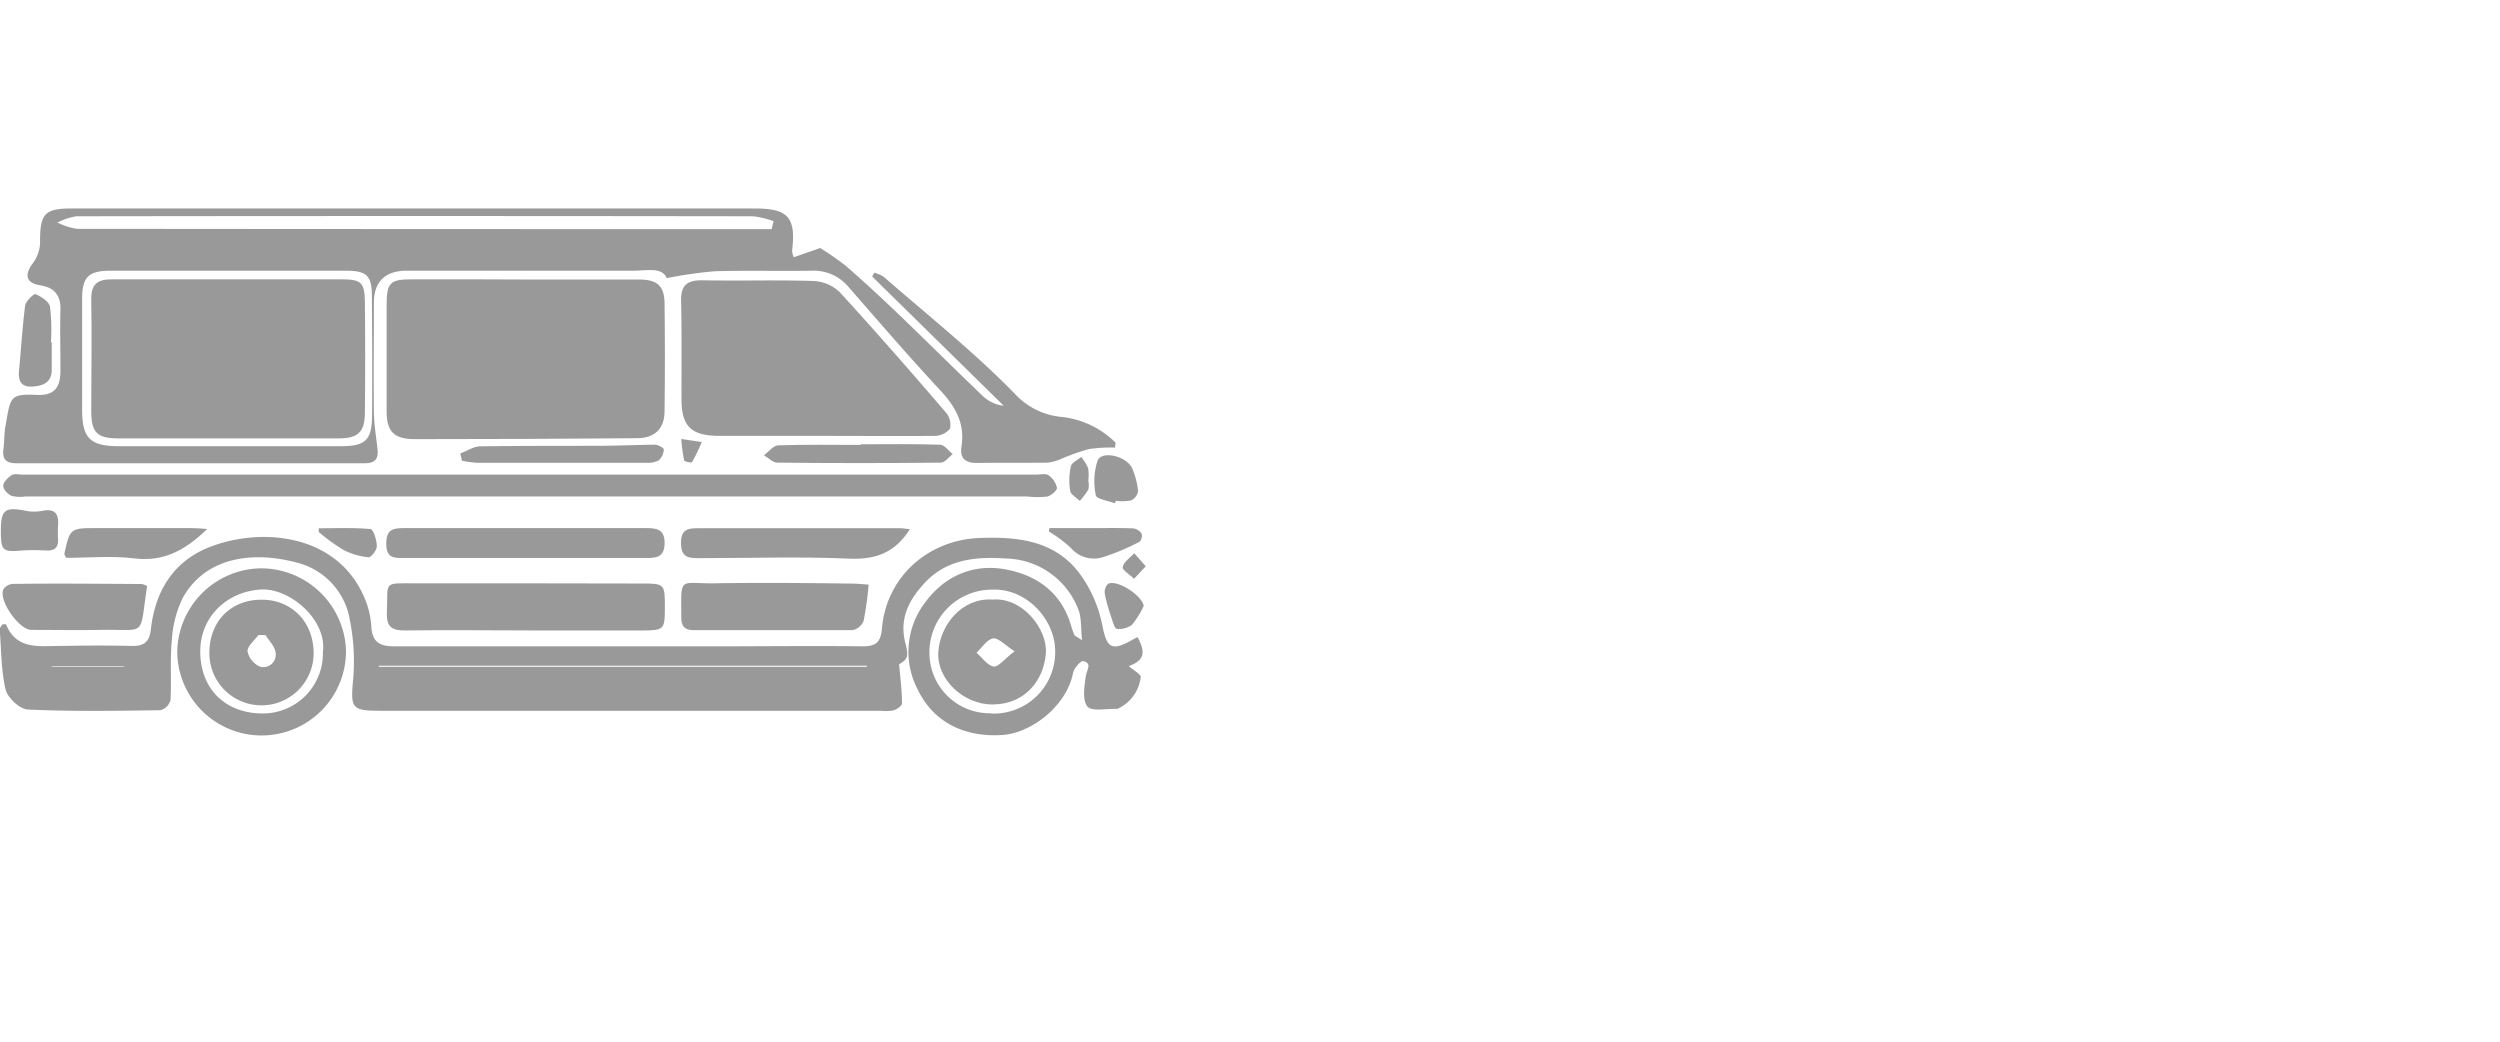 <svg xmlns="http://www.w3.org/2000/svg" 
width="60" height="25" fill="#999999"
viewBox="0 0 400 100"><title>资源 8</title><g id="图层_2" data-name="图层 2"><g id="图层_1-2" data-name="图层 1"><path d="M182,68.6c-.29.16-.58.3-.86.46-3.36,1.91-4.06,1.22-4.78-2.39a20.77,20.77,0,0,0-3.75-8.41c-3.95-5.1-9.75-5.74-15.81-5.52-8.31.29-15,6.23-15.69,14.51-.2,2.37-1.14,2.85-3.27,2.83-7.58-.1-15.16,0-22.75,0-17.32,0-34.65,0-52,0-2.39,0-3.53-.71-3.68-3.19a13.89,13.89,0,0,0-1.09-4.57c-4.48-10.52-17-11.32-25.09-8-5.64,2.35-8.43,7.08-9.09,13.05-.22,2-1.11,2.7-3.08,2.65-3.83-.1-7.66-.07-11.5,0-3.36,0-6.91.64-8.6-3.46a4,4,0,0,0-.58,0c-.15.27-.45.56-.43.82C.22,70.6.16,73.88.9,77c.32,1.32,2.27,3.14,3.55,3.19,7.07.33,14.16.21,21.24.11a2.32,2.32,0,0,0,1.59-1.61c.18-3.17-.1-6.38.21-9.53a17.79,17.79,0,0,1,1.76-6.84c3.62-6.53,11.17-7.5,18.07-5.68A11.39,11.39,0,0,1,56,66a33.75,33.75,0,0,1,.51,9.3c-.44,4.63-.29,5.09,4.24,5.09H141a6.58,6.58,0,0,0,2-.07c.53-.18,1.32-.73,1.32-1.11,0-2-.26-3.92-.46-6.25,1.32-.84,1.59-1.14,1-3.4-1-3.86.53-6.85,3-9.53,3.55-3.9,8.23-4.33,13.1-4A12.68,12.68,0,0,1,172.5,64.1c.57,1.31.4,2.94.63,5-.95-.63-1.15-.69-1.21-.81a10.08,10.08,0,0,1-.51-1.39c-1.51-5.34-5.4-8.18-10.51-9.13s-9.75,1-12.9,5.32A13,13,0,0,0,146.84,77c2.54,5.29,7.57,7.68,13.6,7.26,4.55-.32,10.21-4.59,11.25-9.93.15-.75,1.25-2,1.64-1.88,1.44.36.57,1.35.42,2.33-.26,1.65-.61,3.87.24,4.93.67.84,3.06.31,4.69.38a.51.51,0,0,0,.24-.07,6.34,6.34,0,0,0,3.59-5c.09-.46-1.25-1.18-1.91-1.77C183,72.37,183.41,71.16,182,68.6ZM8.28,73.36v-.1H19.81v.1Zm52.34,0v-.18h78.09l0,.18Zm97.94,7.43a9.66,9.66,0,0,1-9.85-9.78,10,10,0,0,1,10-10c5.61-.25,10.13,4.87,10.12,9.87A9.82,9.82,0,0,1,158.56,80.83Z"/><path d="M2.81,40.79q27.75,0,55.5,0c1.69,0,2.26-.67,2.09-2.24-.21-2-.55-3.94-.58-5.92-.06-5.83,0-11.66,0-17.49,0-3.43,1.83-5.16,5.25-5.16h36.25c2.19,0,4.59-.63,5.36,1.19a70.37,70.37,0,0,1,7.63-1.1c5.16-.16,10.33,0,15.5-.09a7.32,7.32,0,0,1,6.09,2.76c4.81,5.51,9.6,11.06,14.58,16.42,2.41,2.59,3.93,5.29,3.36,8.92-.31,2,.68,2.69,2.58,2.66,3.75-.05,7.5,0,11.24-.05A7.81,7.81,0,0,0,170,40a33.65,33.65,0,0,1,4.26-1.49,25,25,0,0,1,4.16-.23l.06-.8a14.44,14.44,0,0,0-8.49-4.09,11.61,11.61,0,0,1-7.72-3.83c-6.51-6.64-13.84-12.47-20.87-18.6a5.69,5.69,0,0,0-1.5-.66l-.36.6,21.06,20.69a5.84,5.84,0,0,1-3.17-1.39c-4.7-4.48-9.29-9.08-14-13.58-2.64-2.53-5.33-5-8.09-7.41a47,47,0,0,0-4.11-2.86L127,7.83a3.58,3.58,0,0,1-.27-1c.65-5.38-.59-6.81-6-6.81h-109C7.05,0,6.38.81,6.41,5.6A5.86,5.86,0,0,1,5.2,8.86c-1.34,1.81-1,3.12,1.24,3.46s3.29,1.58,3.23,3.89c-.08,3.25,0,6.5,0,9.75,0,2.75-1,4-3.73,3.89-4.42-.2-4.24.33-5.05,4.91C.64,36,.72,37.26.55,38.5.31,40.3,1.1,40.8,2.81,40.79ZM59.53,33c0,4.08-1,5.06-5,5.06q-17.73,0-35.46,0c-4.66,0-5.93-1.28-5.93-5.88q0-8.87,0-17.73c0-3.4,1-4.46,4.48-4.47,6.33,0,12.65,0,19,0H55.28c3.38,0,4.19.74,4.22,4C59.55,20.36,59.58,26.68,59.53,33ZM9.19,2.27a10.47,10.47,0,0,1,3.05-1q54.12-.08,108.24,0a14.55,14.55,0,0,1,3.29.78l-.31,1.28H120.8q-54.26,0-108.5-.05A10.53,10.53,0,0,1,9.19,2.27Z"/><path d="M65.86,11.36c-3.49,0-4,.57-4,4.12,0,5.66,0,11.32,0,17,0,3.27,1.2,4.46,4.56,4.45q17.75,0,35.48-.15c2.81,0,4.39-1.47,4.43-4.24q.11-8.62,0-17.25c0-2.84-1.15-3.89-4-3.9-6.08,0-12.16,0-18.24,0h0C78,11.36,71.94,11.34,65.86,11.36Z"/><path d="M134.35,13.41a6.41,6.41,0,0,0-4.09-1.78c-6-.2-12,0-18-.12-2.31,0-3.33.8-3.28,3.22.11,5.24.05,10.49.06,15.74,0,4.39,1.5,5.91,6,5.94,5.58,0,11.16,0,16.74,0h0c5.92,0,11.83.05,17.75,0A3.22,3.22,0,0,0,152,35.25a3,3,0,0,0-.67-2.6C145.77,26.17,140.14,19.72,134.35,13.41Z"/><path d="M167.54,46.12c.63-.14,1.61-1,1.57-1.41a3.27,3.27,0,0,0-1.35-2c-.45-.32-1.29-.11-2-.11H3.57c-.58,0-1.3-.18-1.71.09-.6.39-1.33,1.11-1.34,1.71S1.25,45.73,1.85,46a5.62,5.62,0,0,0,2.22.1H84.81v0H164.3A15.24,15.24,0,0,0,167.54,46.12Z"/><path d="M84.07,60c-5.82,0-11.65,0-17.47,0-5.49,0-4.48-.41-4.7,4.64-.1,2.43.88,2.93,3.05,2.9,6.91-.1,13.81,0,20.71,0h17c3.59,0,3.71-.14,3.72-3.57,0-3.93,0-3.94-3.82-3.94Z"/><path d="M41.66,57.6A13.58,13.58,0,0,0,28.36,71a13.49,13.49,0,1,0,27-.32A13.62,13.62,0,0,0,41.66,57.6Zm10,13.34a9.6,9.6,0,0,1-9.62,9.88c-6,0-10-3.94-10-9.93,0-5.52,4.23-9.56,9.69-9.9C46.34,60.71,52.31,65.81,51.67,70.94Z"/><path d="M114,60c-5.44,0-5-1.08-5,5.35,0,1.48.49,2.14,2,2.14,8.48,0,17,0,25.45,0a2.46,2.46,0,0,0,1.73-1.49,52.52,52.52,0,0,0,.8-5.8c-1-.06-1.91-.16-2.8-.16C128.8,59.94,121.4,59.88,114,60Z"/><path d="M103.21,51.16H83.73c-6.32,0-12.65,0-19,0-1.83,0-2.93.17-2.93,2.5s1.23,2.29,2.86,2.29q19.22,0,38.45,0c1.64,0,3.2.06,3.23-2.35S104.86,51.17,103.21,51.16Z"/><path d="M145.58,51.34c-.69-.07-1.17-.16-1.64-.16-10.73,0-21.46,0-32.2,0-1.7,0-2.79.17-2.78,2.39s1.09,2.4,2.8,2.4c8.07,0,16.15-.27,24.21.08C140.12,56.21,143.18,55.11,145.58,51.34Z"/><path d="M2,60.09A2,2,0,0,0,.52,61C-.21,62.8,3.06,67.43,5,67.45c3.65,0,7.3.06,11,0,7.68-.14,6.23,1.35,7.54-7a3,3,0,0,0-.83-.34C15.8,60.07,8.91,60,2,60.09Z"/><path d="M30.59,51.16c-5,0-10,0-15,0-4.38,0-4.38,0-5.3,4.13,0,.06.06.14.3.63,3.49,0,7.25-.36,10.9.09,4.76.59,8.22-1.37,11.67-4.71C32.16,51.24,31.38,51.16,30.59,51.16Z"/><path d="M95.07,38c-6.06,0-12.13,0-18.19.08-1.08,0-2.15.74-3.23,1.14l.27,1.17a17.51,17.51,0,0,0,2.37.32q13.45,0,26.91,0a4.14,4.14,0,0,0,2.16-.36,2.5,2.5,0,0,0,.85-1.77c0-.23-.93-.77-1.44-.77C101.54,37.86,98.3,38,95.07,38Z"/><path d="M150.45,37.82c-4.23-.14-8.47-.07-12.71-.07v.1c-4.4,0-8.81-.08-13.21.07-.78,0-1.52,1-2.29,1.6.71.41,1.41,1.17,2.13,1.17q13.08.14,26.17,0c.64,0,1.26-.89,1.89-1.37C151.77,38.81,151.13,37.85,150.45,37.82Z"/><path d="M5.51,28.49c1.74-.18,2.81-.88,2.77-2.79,0-1.42,0-2.83,0-4.25H8.15A31.94,31.94,0,0,0,8,15.74c-.15-.81-1.38-1.61-2.3-2-.3-.12-1.58,1.13-1.68,1.84-.45,3.55-.66,7.12-1,10.68C2.94,28.1,3.82,28.67,5.51,28.49Z"/><path d="M3.51,54.75a27,27,0,0,1,3.71,0c1.29.07,2.12-.26,2.07-1.75a18.61,18.61,0,0,1,0-2.24c.16-2-.6-2.79-2.66-2.33A6.83,6.83,0,0,1,4,48.37C.78,47.76.15,48.25.14,51.54S.43,55,3.51,54.75Z"/><path d="M175.28,51.16h-7.36l-.11.53a23.45,23.45,0,0,1,3.49,2.6,4.86,4.86,0,0,0,5,1.58,36.34,36.34,0,0,0,6.06-2.54,1.39,1.39,0,0,0,.28-1.31,1.9,1.9,0,0,0-1.33-.81C179.28,51.12,177.28,51.16,175.28,51.16Z"/><path d="M175.61,40.37a10.84,10.84,0,0,0-.28,5.55c.1.59,2,.87,3.06,1.28l.13-.4a7.8,7.8,0,0,0,2.47-.07,2,2,0,0,0,1.1-1.49,12.1,12.1,0,0,0-.92-3.59C180.32,39.64,176.26,38.69,175.61,40.37Z"/><path d="M51,51.19l0,.59a29.65,29.65,0,0,0,4,2.9A10.92,10.92,0,0,0,59,55.83c.4,0,1.31-1.17,1.29-1.78,0-1-.58-2.69-1-2.73C56.52,51.06,53.73,51.19,51,51.19Z"/><path d="M177.27,60.1a1.89,1.89,0,0,0-.5,1.61,28.49,28.49,0,0,0,1.06,3.79c.21.65.51,1.74.86,1.78a3.41,3.41,0,0,0,2.44-.66,14,14,0,0,0,1.86-3C182.72,61.89,178.63,59.3,177.27,60.1Z"/><path d="M174.1,41.56A8,8,0,0,0,173,39.78c-.58.49-1.53.91-1.66,1.5a10.4,10.4,0,0,0-.11,3.93c.1.6,1,1.07,1.53,1.6A11.14,11.14,0,0,0,174.13,45a3.84,3.84,0,0,0,0-1.48h0A6.94,6.94,0,0,0,174.1,41.56Z"/><path d="M179.63,57.4c-.1.47,1.17,1.23,1.82,1.87l1.87-2-1.84-2.08C180.82,55.9,179.8,56.56,179.63,57.4Z"/><path d="M109.46,40.32c.05.21,1.19.43,1.26.31a34.09,34.09,0,0,0,1.57-3.24L109,36.91A28,28,0,0,0,109.46,40.32Z"/><path d="M158.88,62.6c-4.93-.36-8.44,4-8.75,8.35s4,8.45,8.65,8.43c5.33,0,8.26-4,8.56-8.21C167.62,67.37,163.62,62.21,158.88,62.6ZM159,73.31c-1-.14-1.85-1.42-2.76-2.21.87-.81,1.65-2.09,2.65-2.29.78-.15,1.82,1,3.44,2.07C160.7,72.1,159.72,73.42,159,73.31Z"/><path d="M54.78,11.36c-6.07,0-12.15,0-18.22,0h0c-6.25,0-12.49,0-18.73,0-2.28,0-3.28.82-3.23,3.25.11,5.9,0,11.82,0,17.72,0,3.56.88,4.48,4.38,4.48q17.61,0,35.21,0c3.06,0,4.15-1,4.19-4q.1-9,0-18C58.33,11.88,57.74,11.37,54.78,11.36Z"/><path d="M41.82,62.62c-4.94,0-8.35,3.53-8.32,8.56a8.34,8.34,0,0,0,16.68,0C50.18,66.19,46.67,62.59,41.82,62.62Zm-.15,10.74a3.44,3.44,0,0,1-2.06-2.46c-.08-.81,1.1-1.74,1.72-2.62l1.15,0c.56.9,1.45,1.75,1.6,2.72A2,2,0,0,1,41.67,73.36Z"/></g></g></svg>

